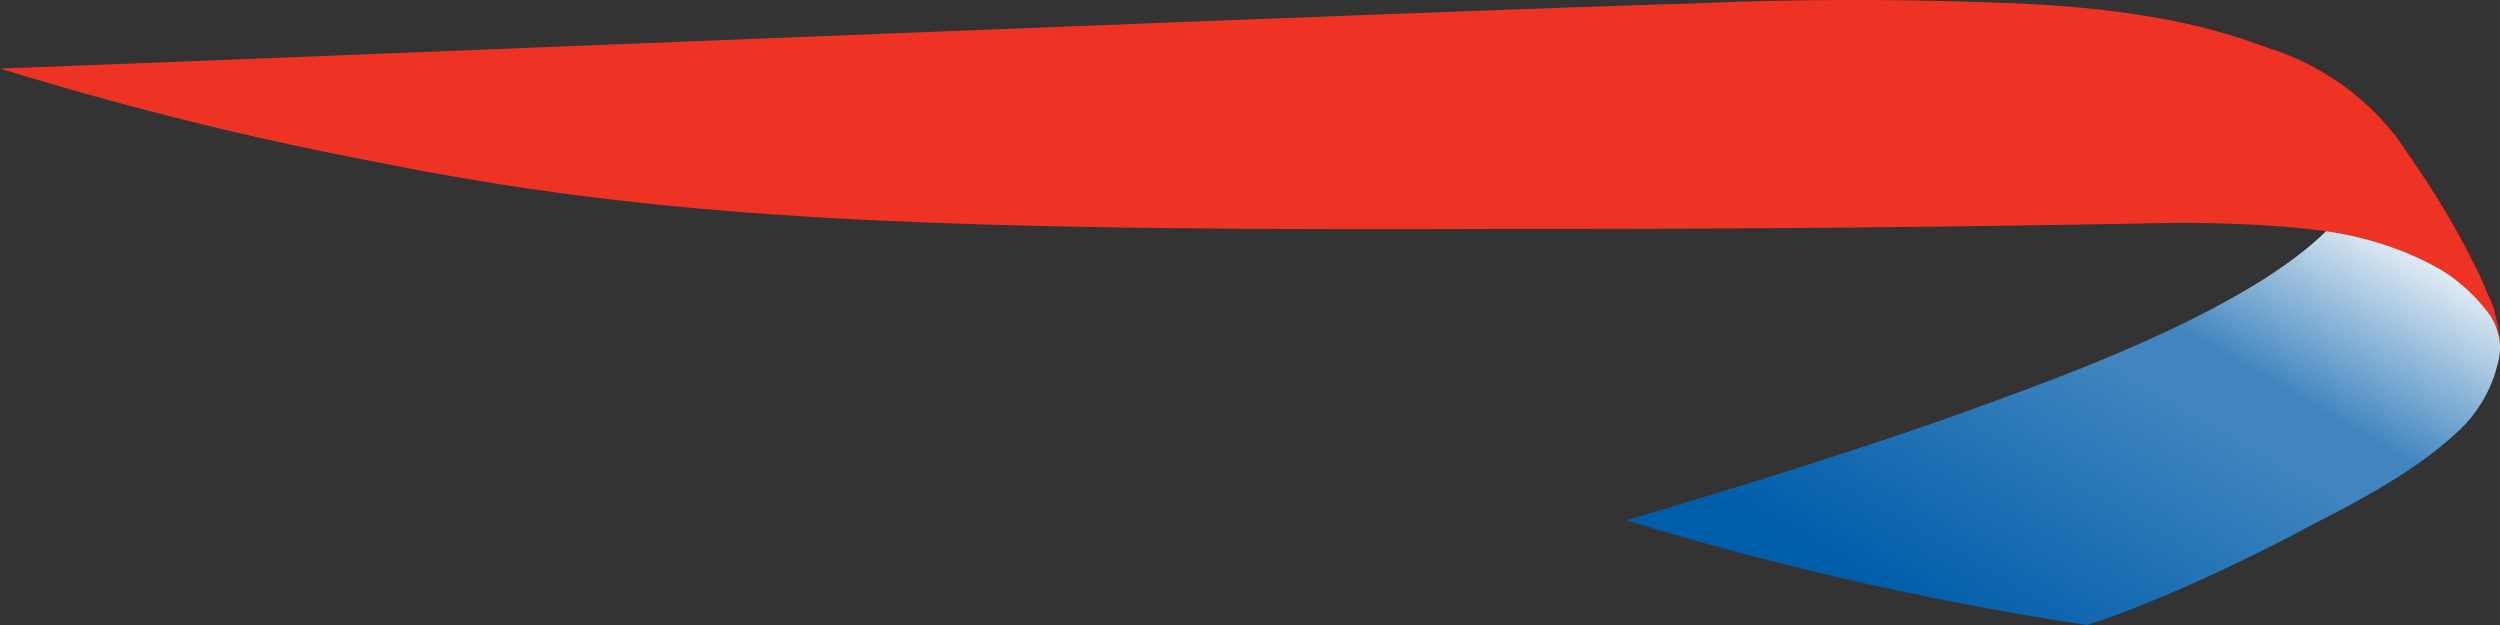 <svg fill="none" xmlns="http://www.w3.org/2000/svg" viewBox="0 0 332 83">
  <rect x="0" y="0" width="332" height="83" fill="#333333" stroke="none"/>
  <path d="M309 30.6c-9.3 9.3-29.7 17.3-39.6 21-13.7 5.1-19.7 7-27.4 9.5-8.6 2.8-26 8-26 8A425 425 0 0 0 277.2 83s11.8-3.6 30.4-13.6c10.1-5.1 15-8.6 18.6-11.9a18 18 0 0 0 5.5-9.2c.1-.3.3-1.2.3-2v-1.1l-.2-1s-.2-1.1-.5-1.8a12 12 0 0 0-3.3-4.6c-1.2-1-3.4-3.6-11.2-6.3-2.6-1-7-1.8-7-1.8l-.7.9Z" fill="url(#a)"/>
  <path d="M332 46s0-1-.3-1.8c-.2-.8-.5-1.5-1-2.3a23.4 23.4 0 0 0-5.8-5.6c-4.9-3.1-11.2-5-16.8-5.7-8.7-1.1-18.6-1-19.5-1a4320.5 4320.5 0 0 1-89.1.8c-77.9.3-111.8-1.3-149.6-8.9A461.4 461.4 0 0 1 0 9.1c28.3-1 193.6-7.8 223.8-8.6a509 509 0 0 1 45 0c5.7.3 11 .7 17.8 1.9 6 1 11.5 2.8 14.7 4a34.7 34.7 0 0 1 17.1 12l3.2 4.7c4.1 6.2 6 10.1 6.7 11.5.8 1.4 1.4 2.9 2 4.3.7 1.5 1 2.3 1.1 3 .4 1.5.5 2.8.6 3.2v.9Z" fill="#EE3224"/>
  <defs>
    <linearGradient id="a" x1="297.1" y1="19.3" x2="255.3" y2="91.7" gradientUnits="userSpaceOnUse">
      <stop stop-color="#E6EFF6"/>
      <stop offset=".3" stop-color="#4085BF"/>
      <stop offset=".4" stop-color="#4085BF"/>
      <stop offset=".9" stop-color="#005DAA"/>
      <stop offset="1" stop-color="#005DAA"/>
    </linearGradient>
  </defs>
</svg>
